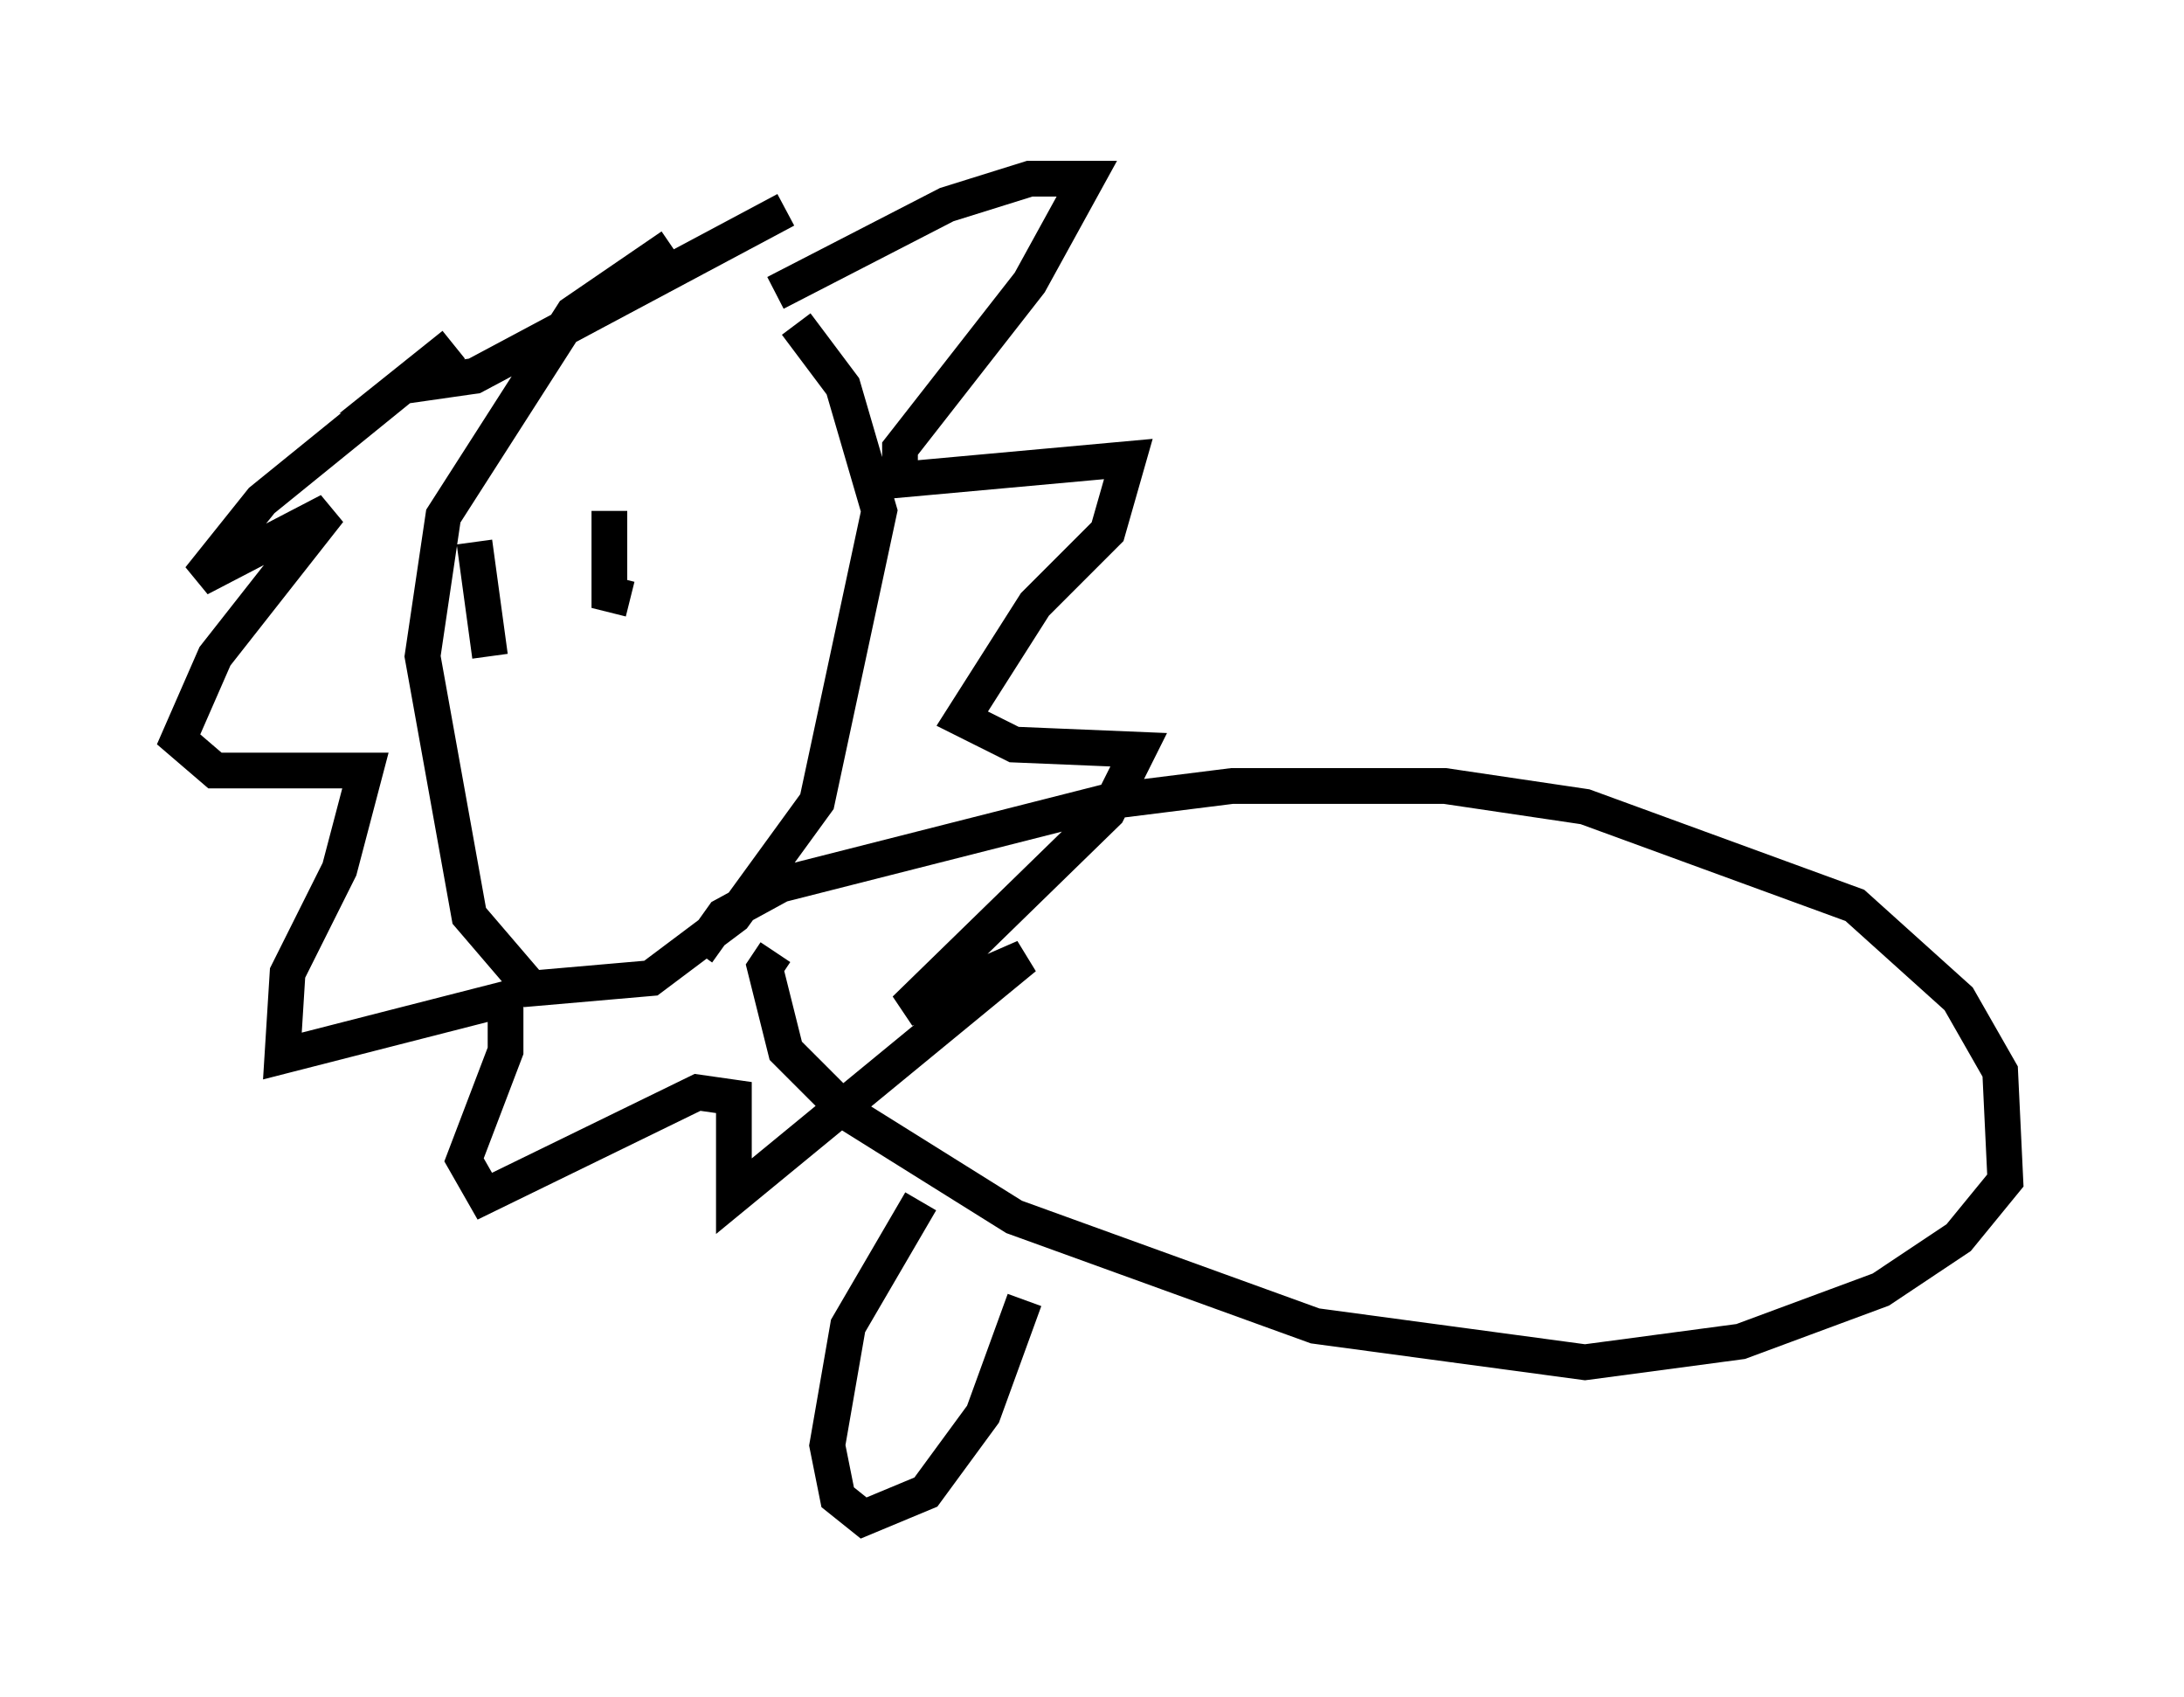 <?xml version="1.0" encoding="utf-8" ?>
<svg baseProfile="full" height="47.475" version="1.1" width="61.128" xmlns="http://www.w3.org/2000/svg" xmlns:ev="http://www.w3.org/2001/xml-events" xmlns:xlink="http://www.w3.org/1999/xlink"><defs /><rect fill="white" height="47.475" width="61.128" x="0" y="0" /><path d="M22.43, 6.307 m-3.631, 0.581 l-2.76, 1.888 -3.631, 5.665 l-0.581, 3.922 1.307, 7.263 l1.743, 2.034 3.341, -0.291 l2.324, -1.743 2.324, -3.196 l1.743, -8.134 -1.017, -3.486 l-1.307, -1.743 m-0.581, -0.872 l4.793, -2.469 2.324, -0.726 l1.598, 0.0 -1.598, 2.905 l-3.631, 4.648 0.0, 0.872 l6.391, -0.581 -0.581, 2.034 l-2.034, 2.034 -2.034, 3.196 l1.453, 0.726 3.486, 0.145 l-0.872, 1.743 -5.665, 5.52 l3.341, -1.453 -8.134, 6.682 l0.0, -2.76 -1.017, -0.145 l-5.955, 2.905 -0.581, -1.017 l1.162, -3.05 0.0, -1.453 l-6.246, 1.598 0.145, -2.324 l1.453, -2.905 0.726, -2.76 l-4.212, 0.0 -1.017, -0.872 l1.017, -2.324 3.196, -4.067 l-3.631, 1.888 1.743, -2.179 l5.374, -4.358 -1.453, 1.162 l2.034, -0.291 8.715, -4.648 m-8.715, 9.296 l0.436, 3.196 m3.341, -4.067 l0.0, 2.324 0.581, 0.145 m1.888, 9.877 l0.726, -1.017 1.598, -0.872 l9.151, -2.324 3.486, -0.436 l5.955, 0.0 3.922, 0.581 l7.553, 2.76 2.905, 2.615 l1.162, 2.034 0.145, 3.05 l-1.307, 1.598 -2.179, 1.453 l-3.922, 1.453 -4.358, 0.581 l-7.553, -1.017 -8.425, -3.05 l-4.648, -2.905 -1.743, -1.743 l-0.581, -2.324 0.291, -0.436 m4.067, 6.972 l-2.034, 3.486 -0.581, 3.341 l0.291, 1.453 0.726, 0.581 l1.743, -0.726 1.598, -2.179 l1.162, -3.196 " fill="none" stroke="black" stroke-width="1" /></svg>